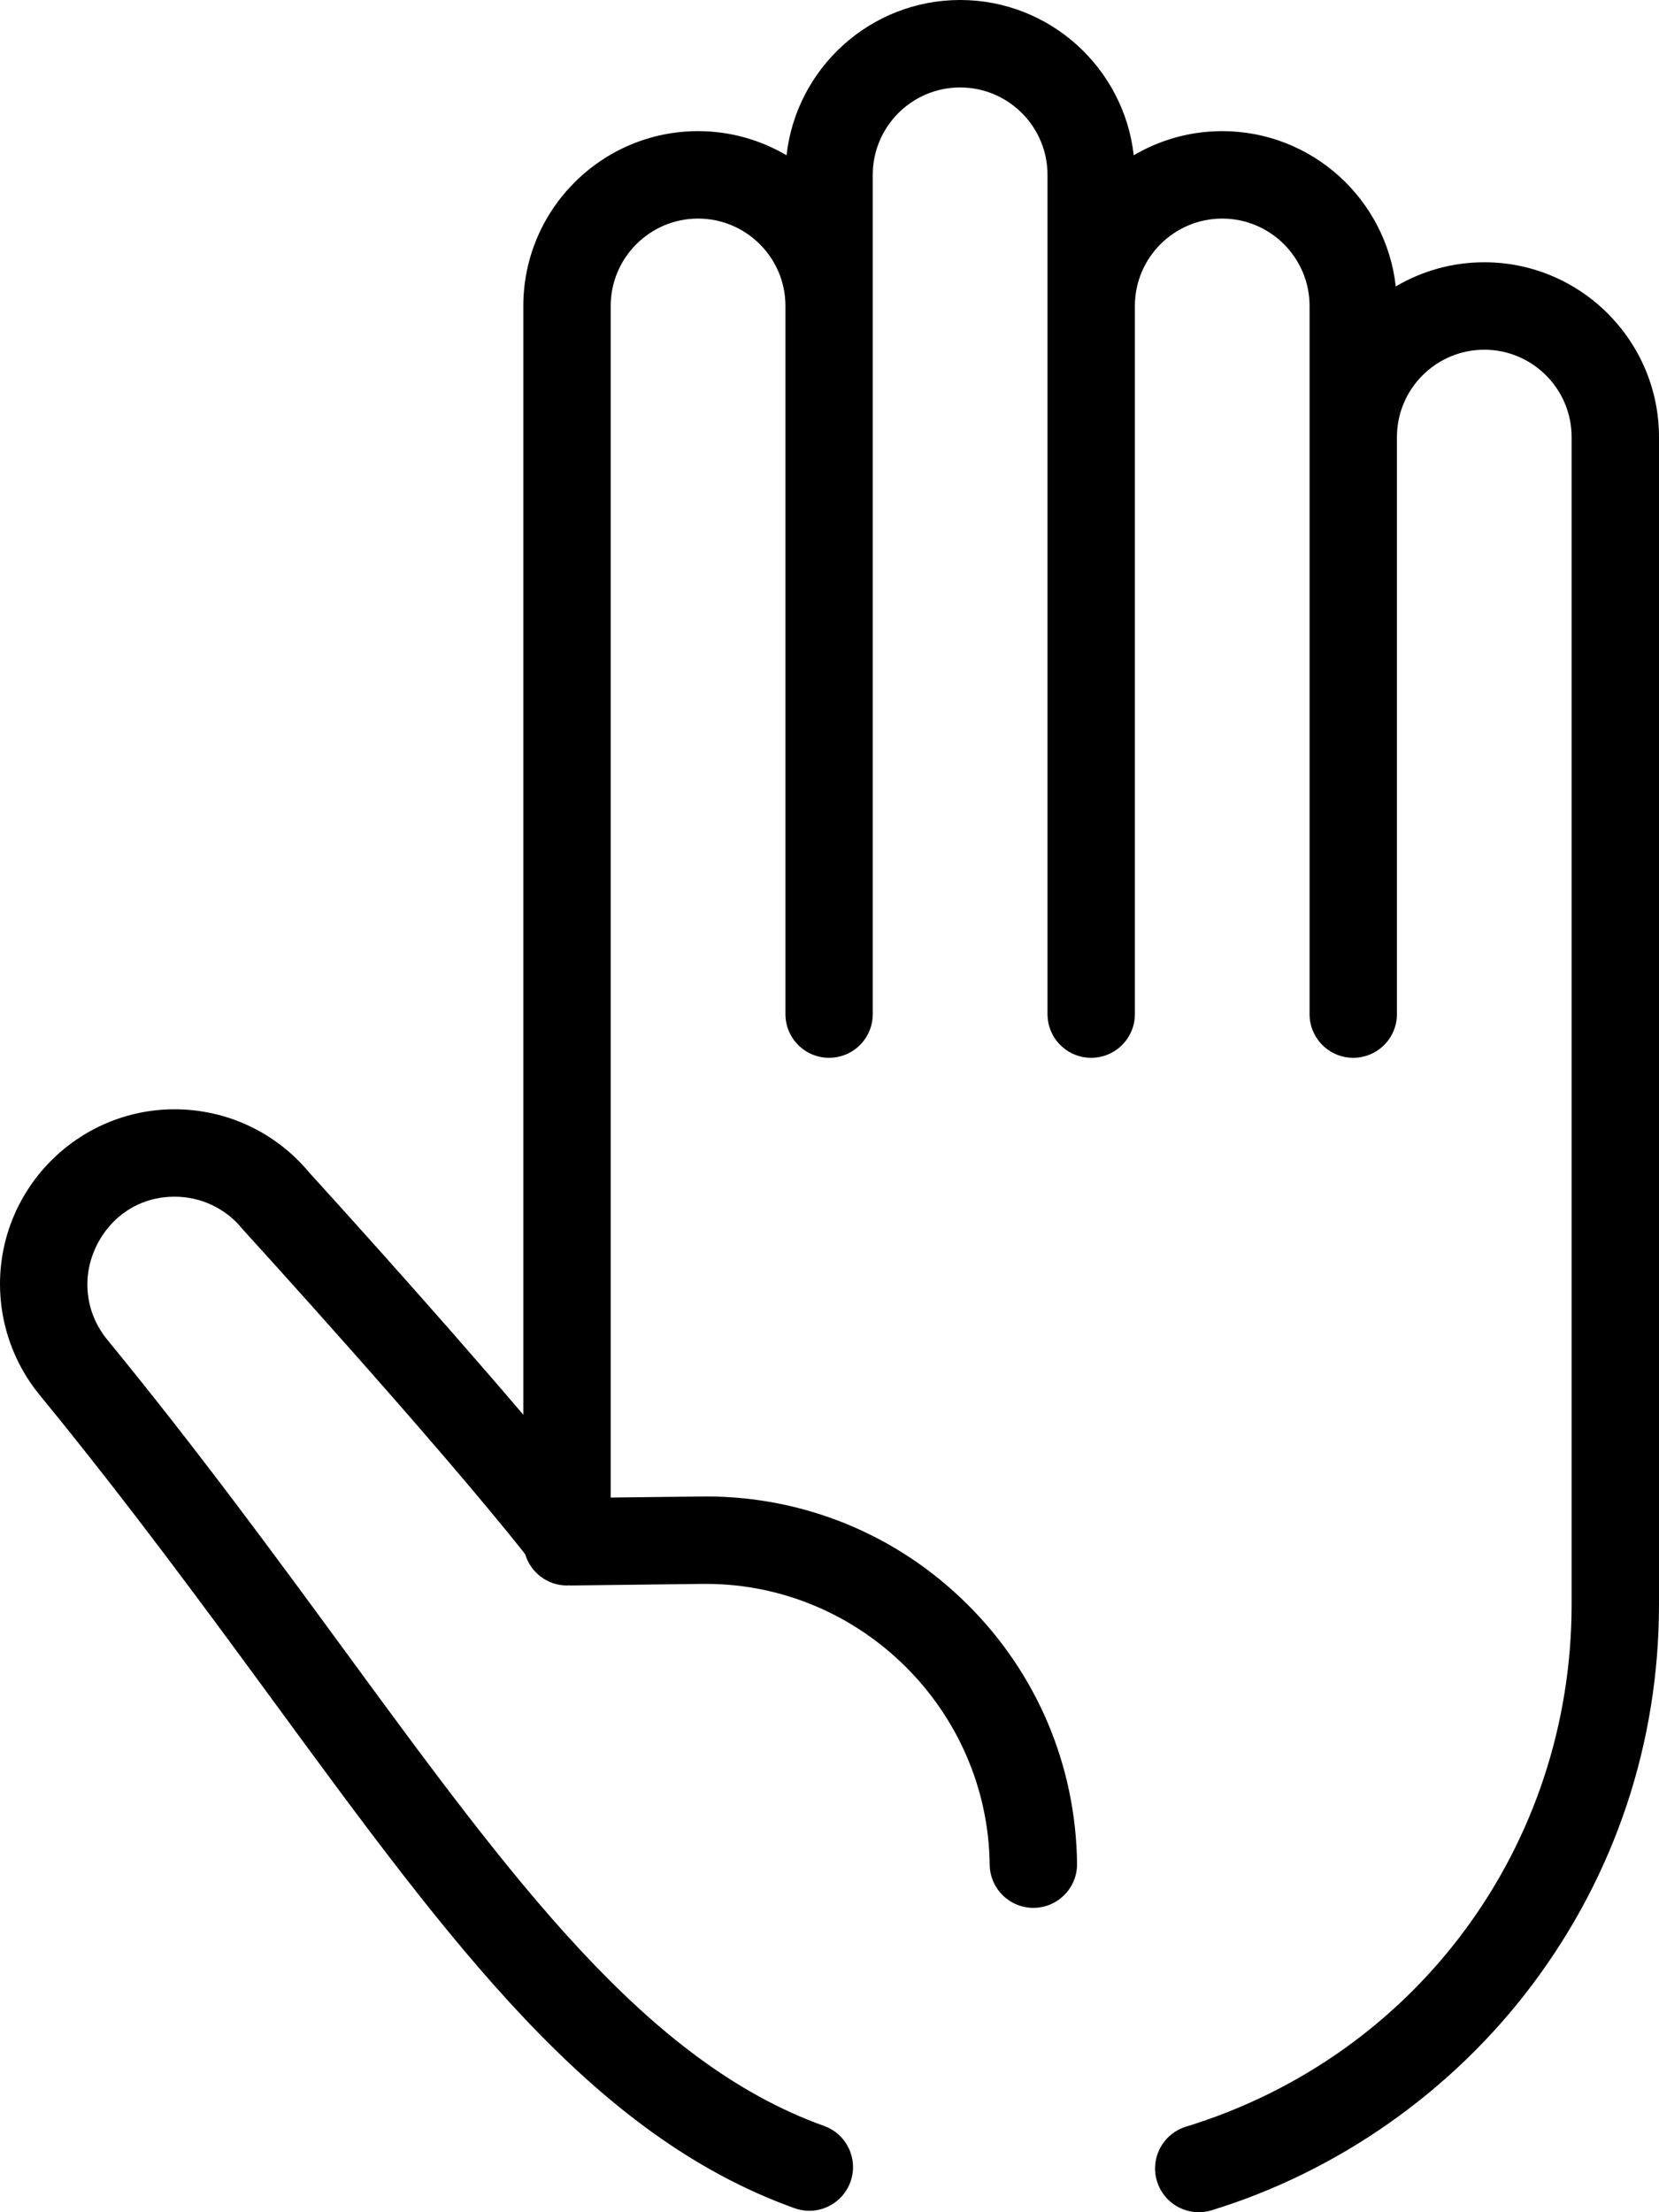 <svg width="27" height="36" viewBox="0 0 27 36" fill="none" xmlns="http://www.w3.org/2000/svg">
<path d="M24.156 4.268C23.631 4.268 23.139 4.412 22.716 4.661C22.558 3.242 21.352 2.134 19.891 2.134C19.366 2.134 18.874 2.278 18.451 2.527C18.293 1.108 17.086 0 15.626 0C14.166 0 12.959 1.108 12.801 2.527C12.378 2.278 11.886 2.134 11.361 2.134C9.793 2.134 8.517 3.41 8.517 4.979V23.023C7.035 21.281 5.221 19.288 5.03 19.078C4.487 18.426 3.691 18.052 2.842 18.052C1.275 18.052 0 19.329 0 20.898C0 21.553 0.229 22.194 0.645 22.701C2.091 24.465 3.361 26.198 4.482 27.727C7.358 31.651 9.63 34.751 12.932 35.935C13.011 35.963 13.092 35.977 13.171 35.977C13.463 35.977 13.737 35.796 13.841 35.505C13.973 35.135 13.781 34.728 13.411 34.596C10.519 33.558 8.361 30.614 5.628 26.886C4.497 25.342 3.215 23.593 1.744 21.799C1.533 21.541 1.422 21.23 1.422 20.898C1.422 20.213 1.965 19.474 2.842 19.474C3.27 19.474 3.672 19.664 3.943 19.996C3.951 20.006 3.959 20.015 3.968 20.025C4 20.06 7.088 23.446 8.547 25.291C8.634 25.586 8.906 25.801 9.228 25.801C9.241 25.801 9.254 25.799 9.267 25.799C9.278 25.799 9.289 25.801 9.3 25.801L11.433 25.775C11.452 25.775 11.47 25.775 11.488 25.775C14.005 25.775 16.078 27.825 16.107 30.344C16.112 30.734 16.429 31.047 16.818 31.047H16.827C17.219 31.042 17.534 30.72 17.529 30.327C17.51 28.725 16.872 27.223 15.733 26.097C14.595 24.972 13.087 24.352 11.488 24.352C11.464 24.352 11.439 24.352 11.415 24.353L9.939 24.37V4.979C9.939 4.195 10.577 3.557 11.361 3.557C12.145 3.557 12.783 4.195 12.783 4.979V16.503C12.783 16.896 13.101 17.214 13.493 17.214C13.886 17.214 14.204 16.896 14.204 16.503V2.845C14.204 2.061 14.842 1.423 15.626 1.423C16.41 1.423 17.048 2.061 17.048 2.845V16.503C17.048 16.896 17.366 17.214 17.759 17.214C18.151 17.214 18.47 16.896 18.47 16.503V4.979C18.47 4.195 19.107 3.557 19.891 3.557C20.675 3.557 21.313 4.195 21.313 4.979V16.503C21.313 16.896 21.631 17.214 22.024 17.214C22.416 17.214 22.735 16.896 22.735 16.503V7.113C22.735 6.329 23.372 5.691 24.157 5.691C24.94 5.691 25.578 6.329 25.578 7.113V26.106C25.578 30.039 23.056 33.456 19.302 34.608C18.926 34.724 18.715 35.121 18.83 35.497C18.924 35.803 19.206 36 19.51 36C19.579 36 19.649 35.99 19.718 35.969C21.783 35.335 23.637 34.03 24.94 32.294C26.288 30.497 27 28.358 27 26.106V7.113C27 5.544 25.724 4.268 24.156 4.268Z" fill="black"/>
</svg>
